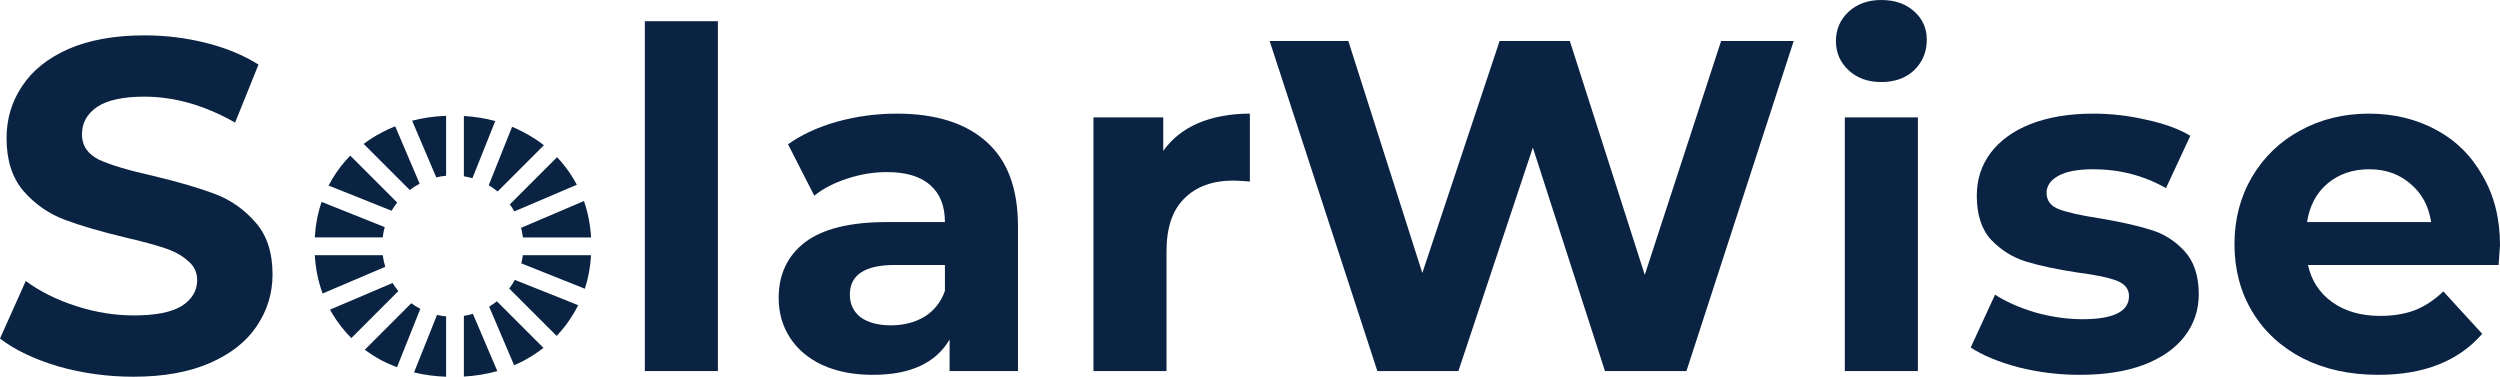<svg width="4141" height="625" viewBox="0 0 4141 625" fill="none" xmlns="http://www.w3.org/2000/svg">
<path d="M221.074 624C178.152 624 136.523 618.273 96.186 606.819C56.367 594.844 24.305 579.484 0 560.741L42.663 465.462C65.934 482.643 93.601 496.441 125.663 506.854C157.725 517.267 189.787 522.473 221.849 522.473C257.532 522.473 283.905 517.267 300.971 506.854C318.036 495.92 326.569 481.602 326.569 463.9C326.569 450.884 321.397 440.21 311.055 431.88C301.229 423.029 288.301 416 272.27 410.793C256.756 405.587 235.553 399.86 208.663 393.612C167.292 383.72 133.42 373.827 107.046 363.935C80.672 354.043 57.919 338.163 38.785 316.295C20.168 294.428 10.86 265.272 10.86 228.826C10.86 197.066 19.392 168.431 36.458 142.919C53.523 116.886 79.121 96.32 113.252 81.222C147.9 66.123 190.046 58.573 239.691 58.573C274.338 58.573 308.21 62.739 341.307 71.069C374.403 79.399 403.363 91.374 428.185 106.994L389.4 203.054C339.238 174.418 289.077 160.1 238.915 160.1C203.75 160.1 177.635 165.827 160.569 177.282C144.021 188.736 135.747 203.835 135.747 222.578C135.747 241.322 145.314 255.379 164.448 264.751C184.099 273.602 213.834 282.453 253.653 291.304C295.024 301.196 328.896 311.089 355.269 320.981C381.643 330.874 404.138 346.493 422.755 367.84C441.889 389.186 451.456 418.083 451.456 454.528C451.456 485.767 442.665 514.403 425.082 540.436C408.017 565.947 382.16 586.253 347.512 601.352C312.865 616.45 270.718 624 221.074 624Z" fill="#0A2342"/>
<path d="M1068.11 35.144H1189.12V614.628H1068.11V35.144Z" fill="#0A2342"/>
<path d="M1485.27 188.215C1549.91 188.215 1599.55 203.835 1634.2 235.074C1668.85 265.792 1686.17 312.39 1686.17 374.869V614.628H1572.92V562.303C1550.17 601.352 1507.76 620.876 1445.71 620.876C1413.64 620.876 1385.72 615.409 1361.93 604.476C1338.66 593.542 1320.82 578.443 1308.41 559.179C1296 539.915 1289.79 518.048 1289.79 493.577C1289.79 454.528 1304.27 423.81 1333.23 401.422C1362.71 379.034 1407.96 367.84 1468.98 367.84H1565.16C1565.16 341.287 1557.15 320.981 1541.12 306.924C1525.09 292.345 1501.04 285.056 1468.98 285.056C1446.74 285.056 1424.76 288.701 1403.04 295.99C1381.84 302.758 1363.74 312.13 1348.74 324.105L1305.3 238.979C1328.06 222.839 1355.21 210.343 1386.75 201.492C1418.82 192.641 1451.65 188.215 1485.27 188.215ZM1475.96 538.874C1496.64 538.874 1515 534.188 1531.03 524.816C1547.06 514.924 1558.44 500.606 1565.16 481.862V438.909H1482.16C1432.52 438.909 1407.7 455.309 1407.7 488.11C1407.7 503.73 1413.64 516.225 1425.54 525.597C1437.95 534.448 1454.76 538.874 1475.96 538.874Z" fill="#0A2342"/>
<path d="M1926.78 249.912C1941.26 229.607 1960.66 214.248 1984.96 203.835C2009.78 193.422 2038.23 188.215 2070.29 188.215V300.676C2056.84 299.635 2047.79 299.114 2043.14 299.114C2008.49 299.114 1981.34 309.006 1961.69 328.791C1942.04 348.055 1932.21 377.211 1932.21 416.26V614.628H1811.2V194.463H1926.78V249.912Z" fill="#0A2342"/>
<path d="M2971.07 67.945L2793.43 614.628H2658.46L2539 244.446L2415.67 614.628H2281.47L2103.06 67.945H2233.38L2355.94 452.185L2483.93 67.945H2600.28L2724.39 455.309L2850.83 67.945H2971.07Z" fill="#0A2342"/>
<path d="M3055.77 194.463H3176.78V614.628H3055.77V194.463ZM3116.28 135.89C3094.04 135.89 3075.94 129.382 3061.98 116.365C3048.02 103.349 3041.04 87.209 3041.04 67.945C3041.04 48.681 3048.02 32.541 3061.98 19.524C3075.94 6.508 3094.04 0 3116.28 0C3138.52 0 3156.62 6.248 3170.58 18.744C3184.54 31.239 3191.52 46.859 3191.52 65.602C3191.52 85.907 3184.54 102.829 3170.58 116.365C3156.62 129.382 3138.52 135.89 3116.28 135.89Z" fill="#0A2342"/>
<path d="M3445.01 620.876C3410.36 620.876 3376.49 616.711 3343.39 608.38C3310.29 599.529 3283.92 588.596 3264.27 575.579L3304.6 488.11C3323.22 500.085 3345.72 509.977 3372.09 517.787C3398.46 525.076 3424.32 528.721 3449.66 528.721C3500.86 528.721 3526.45 515.965 3526.45 490.453C3526.45 478.478 3519.47 469.887 3505.51 464.681C3491.55 459.474 3470.09 455.049 3441.13 451.404C3407 446.198 3378.81 440.21 3356.58 433.442C3334.34 426.673 3314.95 414.698 3298.4 397.517C3282.37 380.335 3274.35 355.865 3274.35 324.105C3274.35 297.552 3281.85 274.123 3296.85 253.817C3312.36 232.991 3334.6 216.851 3363.56 205.397C3393.03 193.942 3427.68 188.215 3467.5 188.215C3496.98 188.215 3526.2 191.6 3555.15 198.368C3584.63 204.616 3608.94 213.467 3628.07 224.921L3587.73 311.61C3551.02 290.783 3510.94 280.37 3467.5 280.37C3441.64 280.37 3422.25 284.015 3409.32 291.304C3396.4 298.593 3389.93 307.965 3389.93 319.419C3389.93 332.436 3396.91 341.547 3410.87 346.753C3424.84 351.96 3447.07 356.906 3477.58 361.592C3511.72 367.319 3539.64 373.567 3561.36 380.335C3583.08 386.583 3601.96 398.298 3617.99 415.479C3634.02 432.661 3642.03 456.611 3642.03 487.329C3642.03 513.362 3634.28 536.531 3618.76 556.836C3603.25 577.141 3580.49 593.021 3550.5 604.476C3521.02 615.409 3485.86 620.876 3445.01 620.876Z" fill="#0A2342"/>
<path d="M4141 406.108C4141 407.67 4140.22 418.603 4138.67 438.909H3822.96C3828.65 464.941 3842.1 485.507 3863.3 500.606C3884.5 515.705 3910.88 523.254 3942.42 523.254C3964.14 523.254 3983.27 520.13 3999.82 513.882C4016.89 507.114 4032.66 496.701 4047.14 482.643L4111.52 552.931C4072.22 598.228 4014.82 620.876 3939.32 620.876C3892.26 620.876 3850.63 611.765 3814.43 593.542C3778.23 574.799 3750.31 549.026 3730.66 516.225C3711.01 483.424 3701.18 446.198 3701.18 404.546C3701.18 363.414 3710.75 326.448 3729.88 293.647C3749.53 260.325 3776.16 234.553 3809.78 216.33C3843.91 197.587 3881.92 188.215 3923.8 188.215C3964.66 188.215 4001.63 197.066 4034.73 214.768C4067.83 232.471 4093.68 257.982 4112.3 291.304C4131.43 324.105 4141 362.373 4141 406.108ZM3924.58 280.37C3897.17 280.37 3874.16 288.18 3855.54 303.8C3836.93 319.419 3825.55 340.766 3821.41 367.84H4026.97C4022.84 341.287 4011.46 320.2 3992.84 304.581C3974.22 288.441 3951.47 280.37 3924.58 280.37Z" fill="#0A2342"/>
<path fill-rule="evenodd" clip-rule="evenodd" d="M809.529 306.839C814.719 309.912 819.651 313.375 824.285 317.187L900.919 240.553C890.967 232.779 880.166 225.829 868.519 219.703C861.921 216.134 855.154 212.905 848.218 210.015L809.529 306.839ZM820.352 200.479L782.518 295.165C777.908 293.834 773.182 292.779 768.358 292.019V192.112C786.533 193.202 803.865 195.991 820.352 200.479ZM682.642 199.944L722.633 293.808C727.938 292.536 733.384 291.626 738.943 291.105V191.812C719.263 192.575 700.496 195.286 682.642 199.944ZM631.931 219.703C639.294 215.779 646.849 212.266 654.596 209.163L695.105 304.243C689.363 307.299 683.907 310.821 678.785 314.756L602.389 238.36C611.542 231.467 621.39 225.248 631.931 219.703ZM922.742 260.33L844.495 338.576C847.198 342.269 849.689 346.127 851.95 350.132L955.47 306.027C953.731 302.722 951.896 299.459 949.967 296.239C942.095 283.1 933.02 271.13 922.742 260.33ZM580.194 257.764C568.887 269.225 558.983 282.05 550.483 296.239C548.294 299.893 546.227 303.602 544.281 307.366L648.666 349.076C651.422 344.313 654.505 339.762 657.883 335.453L580.194 257.764ZM637.265 376.197L532.72 334.423C526.382 352.88 522.616 372.495 521.422 393.269L633.874 393.269C634.586 387.435 635.727 381.733 637.265 376.197ZM534.401 486.118C527.057 466.334 522.733 445.189 521.429 422.684H633.971C634.822 429.286 636.222 435.716 638.126 441.926L534.401 486.118ZM550.483 519.598C549.154 517.38 547.869 515.141 546.63 512.881L650.239 468.738C653.121 473.43 656.324 477.902 659.818 482.125L581.95 559.993C569.91 547.982 559.421 534.517 550.483 519.598ZM979.031 393.326L866.146 393.326C865.484 387.883 864.449 382.555 863.067 377.369L967.231 332.99C973.877 351.88 977.81 371.992 979.031 393.326ZM866.034 422.741H979.018C977.882 442.275 974.47 460.783 968.782 478.267L863.485 436.192C864.588 431.802 865.443 427.313 866.034 422.741ZM852.762 463.584C850.023 468.599 846.928 473.391 843.511 477.927L921.999 556.415C932.584 545.326 941.906 533.053 949.967 519.598C952.729 514.988 955.298 510.289 957.672 505.504L852.762 463.584ZM900.19 576.205L823.009 499.025C818.96 502.262 814.69 505.236 810.227 507.921L851.565 604.947C857.335 602.502 862.986 599.825 868.519 596.915C879.882 590.768 890.439 583.864 900.19 576.205ZM823.739 614.682L783.327 519.83C780.823 520.567 778.269 521.212 775.665 521.766C773.257 522.305 770.82 522.77 768.358 523.157V623.74C787.782 622.607 806.243 619.588 823.739 614.682ZM738.943 624.031V524.072C733.812 523.591 728.778 522.778 723.862 521.656L685.803 616.905C702.707 620.958 720.42 623.333 738.943 624.031ZM657.566 608.296L696.233 511.527C691.001 508.814 686 505.718 681.266 502.276L604.267 579.276C612.885 585.721 622.107 591.6 631.931 596.915C640.231 601.216 648.776 605.01 657.566 608.296Z" fill="#0A2342"/>
</svg>
